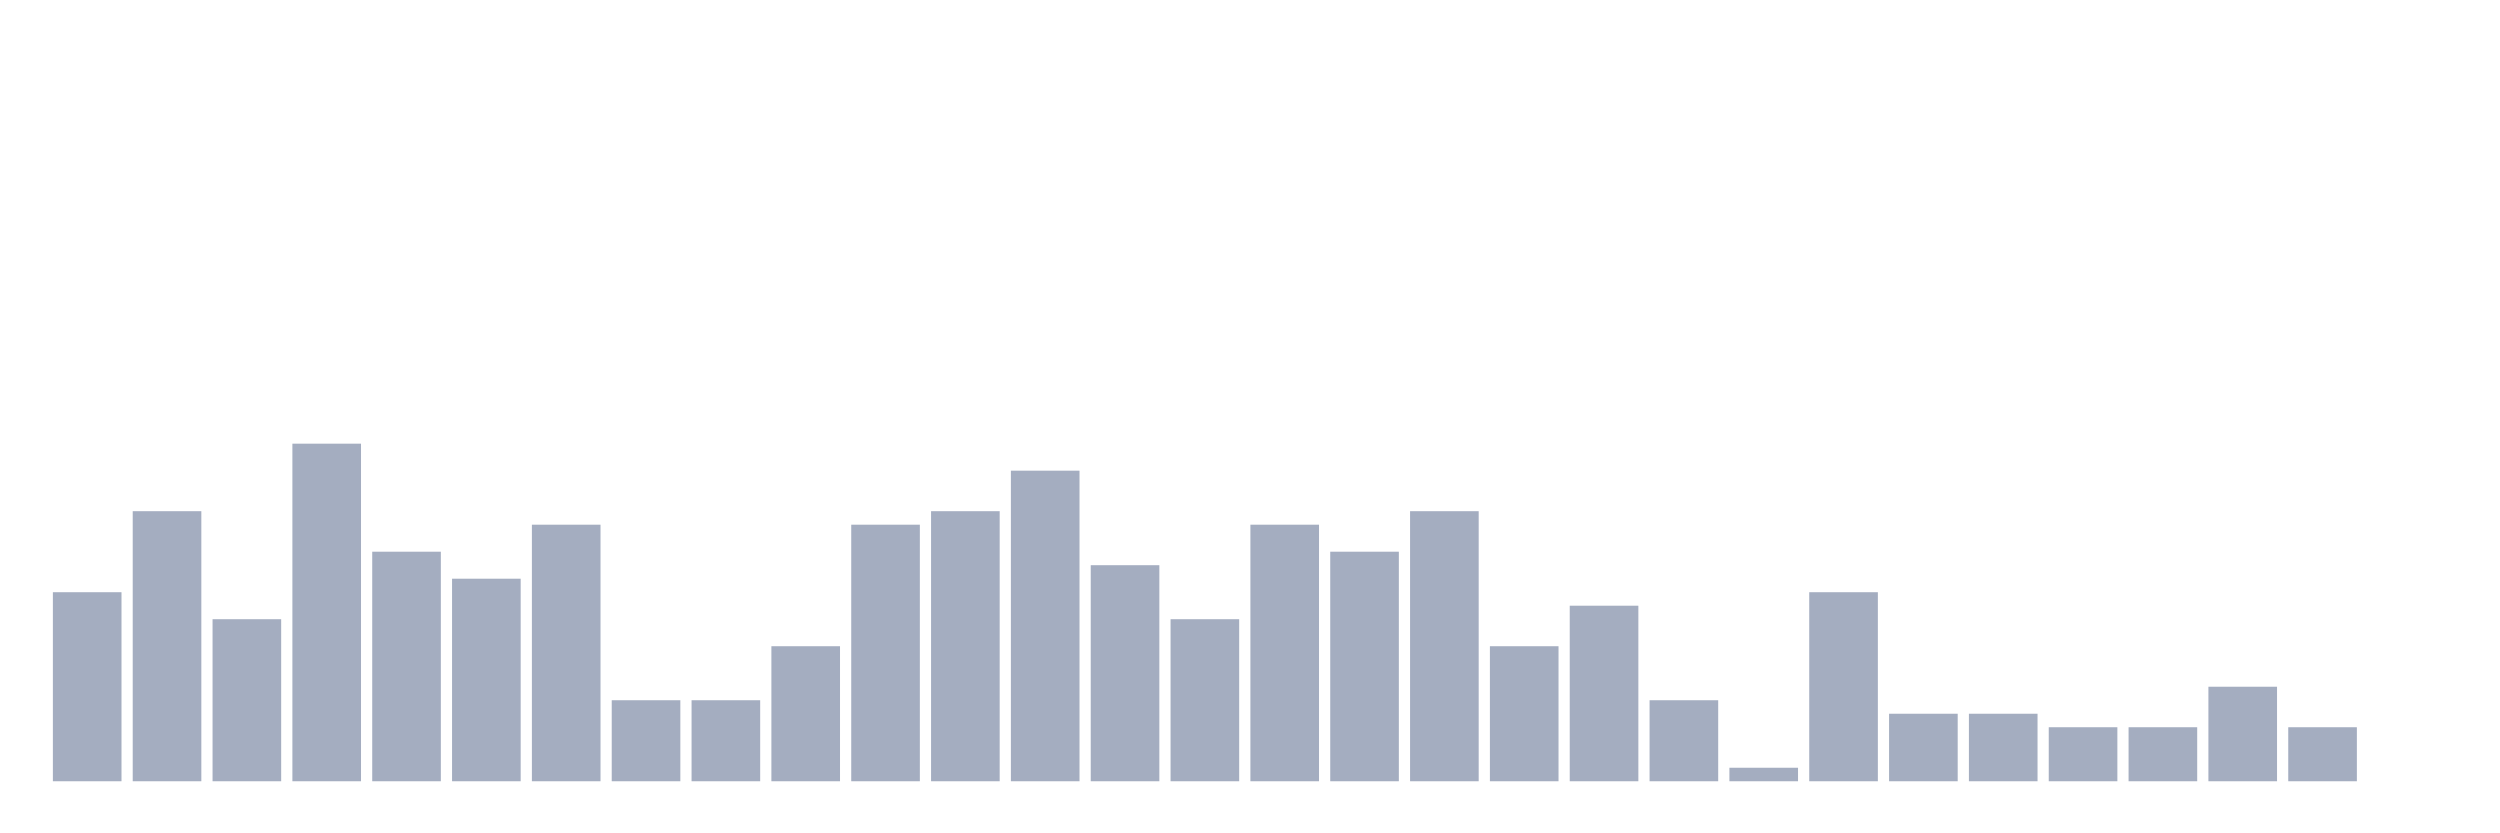 <svg xmlns="http://www.w3.org/2000/svg" viewBox="0 0 480 160"><g transform="translate(10,10)"><rect class="bar" x="0.153" width="13.175" y="103.704" height="36.296" fill="rgb(164,173,192)"></rect><rect class="bar" x="15.482" width="13.175" y="88.148" height="51.852" fill="rgb(164,173,192)"></rect><rect class="bar" x="30.81" width="13.175" y="108.889" height="31.111" fill="rgb(164,173,192)"></rect><rect class="bar" x="46.138" width="13.175" y="75.185" height="64.815" fill="rgb(164,173,192)"></rect><rect class="bar" x="61.466" width="13.175" y="95.926" height="44.074" fill="rgb(164,173,192)"></rect><rect class="bar" x="76.794" width="13.175" y="101.111" height="38.889" fill="rgb(164,173,192)"></rect><rect class="bar" x="92.123" width="13.175" y="90.741" height="49.259" fill="rgb(164,173,192)"></rect><rect class="bar" x="107.451" width="13.175" y="124.444" height="15.556" fill="rgb(164,173,192)"></rect><rect class="bar" x="122.779" width="13.175" y="124.444" height="15.556" fill="rgb(164,173,192)"></rect><rect class="bar" x="138.107" width="13.175" y="114.074" height="25.926" fill="rgb(164,173,192)"></rect><rect class="bar" x="153.436" width="13.175" y="90.741" height="49.259" fill="rgb(164,173,192)"></rect><rect class="bar" x="168.764" width="13.175" y="88.148" height="51.852" fill="rgb(164,173,192)"></rect><rect class="bar" x="184.092" width="13.175" y="80.37" height="59.63" fill="rgb(164,173,192)"></rect><rect class="bar" x="199.42" width="13.175" y="98.519" height="41.481" fill="rgb(164,173,192)"></rect><rect class="bar" x="214.748" width="13.175" y="108.889" height="31.111" fill="rgb(164,173,192)"></rect><rect class="bar" x="230.077" width="13.175" y="90.741" height="49.259" fill="rgb(164,173,192)"></rect><rect class="bar" x="245.405" width="13.175" y="95.926" height="44.074" fill="rgb(164,173,192)"></rect><rect class="bar" x="260.733" width="13.175" y="88.148" height="51.852" fill="rgb(164,173,192)"></rect><rect class="bar" x="276.061" width="13.175" y="114.074" height="25.926" fill="rgb(164,173,192)"></rect><rect class="bar" x="291.39" width="13.175" y="106.296" height="33.704" fill="rgb(164,173,192)"></rect><rect class="bar" x="306.718" width="13.175" y="124.444" height="15.556" fill="rgb(164,173,192)"></rect><rect class="bar" x="322.046" width="13.175" y="137.407" height="2.593" fill="rgb(164,173,192)"></rect><rect class="bar" x="337.374" width="13.175" y="103.704" height="36.296" fill="rgb(164,173,192)"></rect><rect class="bar" x="352.702" width="13.175" y="127.037" height="12.963" fill="rgb(164,173,192)"></rect><rect class="bar" x="368.031" width="13.175" y="127.037" height="12.963" fill="rgb(164,173,192)"></rect><rect class="bar" x="383.359" width="13.175" y="129.63" height="10.37" fill="rgb(164,173,192)"></rect><rect class="bar" x="398.687" width="13.175" y="129.63" height="10.37" fill="rgb(164,173,192)"></rect><rect class="bar" x="414.015" width="13.175" y="121.852" height="18.148" fill="rgb(164,173,192)"></rect><rect class="bar" x="429.344" width="13.175" y="129.63" height="10.37" fill="rgb(164,173,192)"></rect><rect class="bar" x="444.672" width="13.175" y="140" height="0" fill="rgb(164,173,192)"></rect></g></svg>